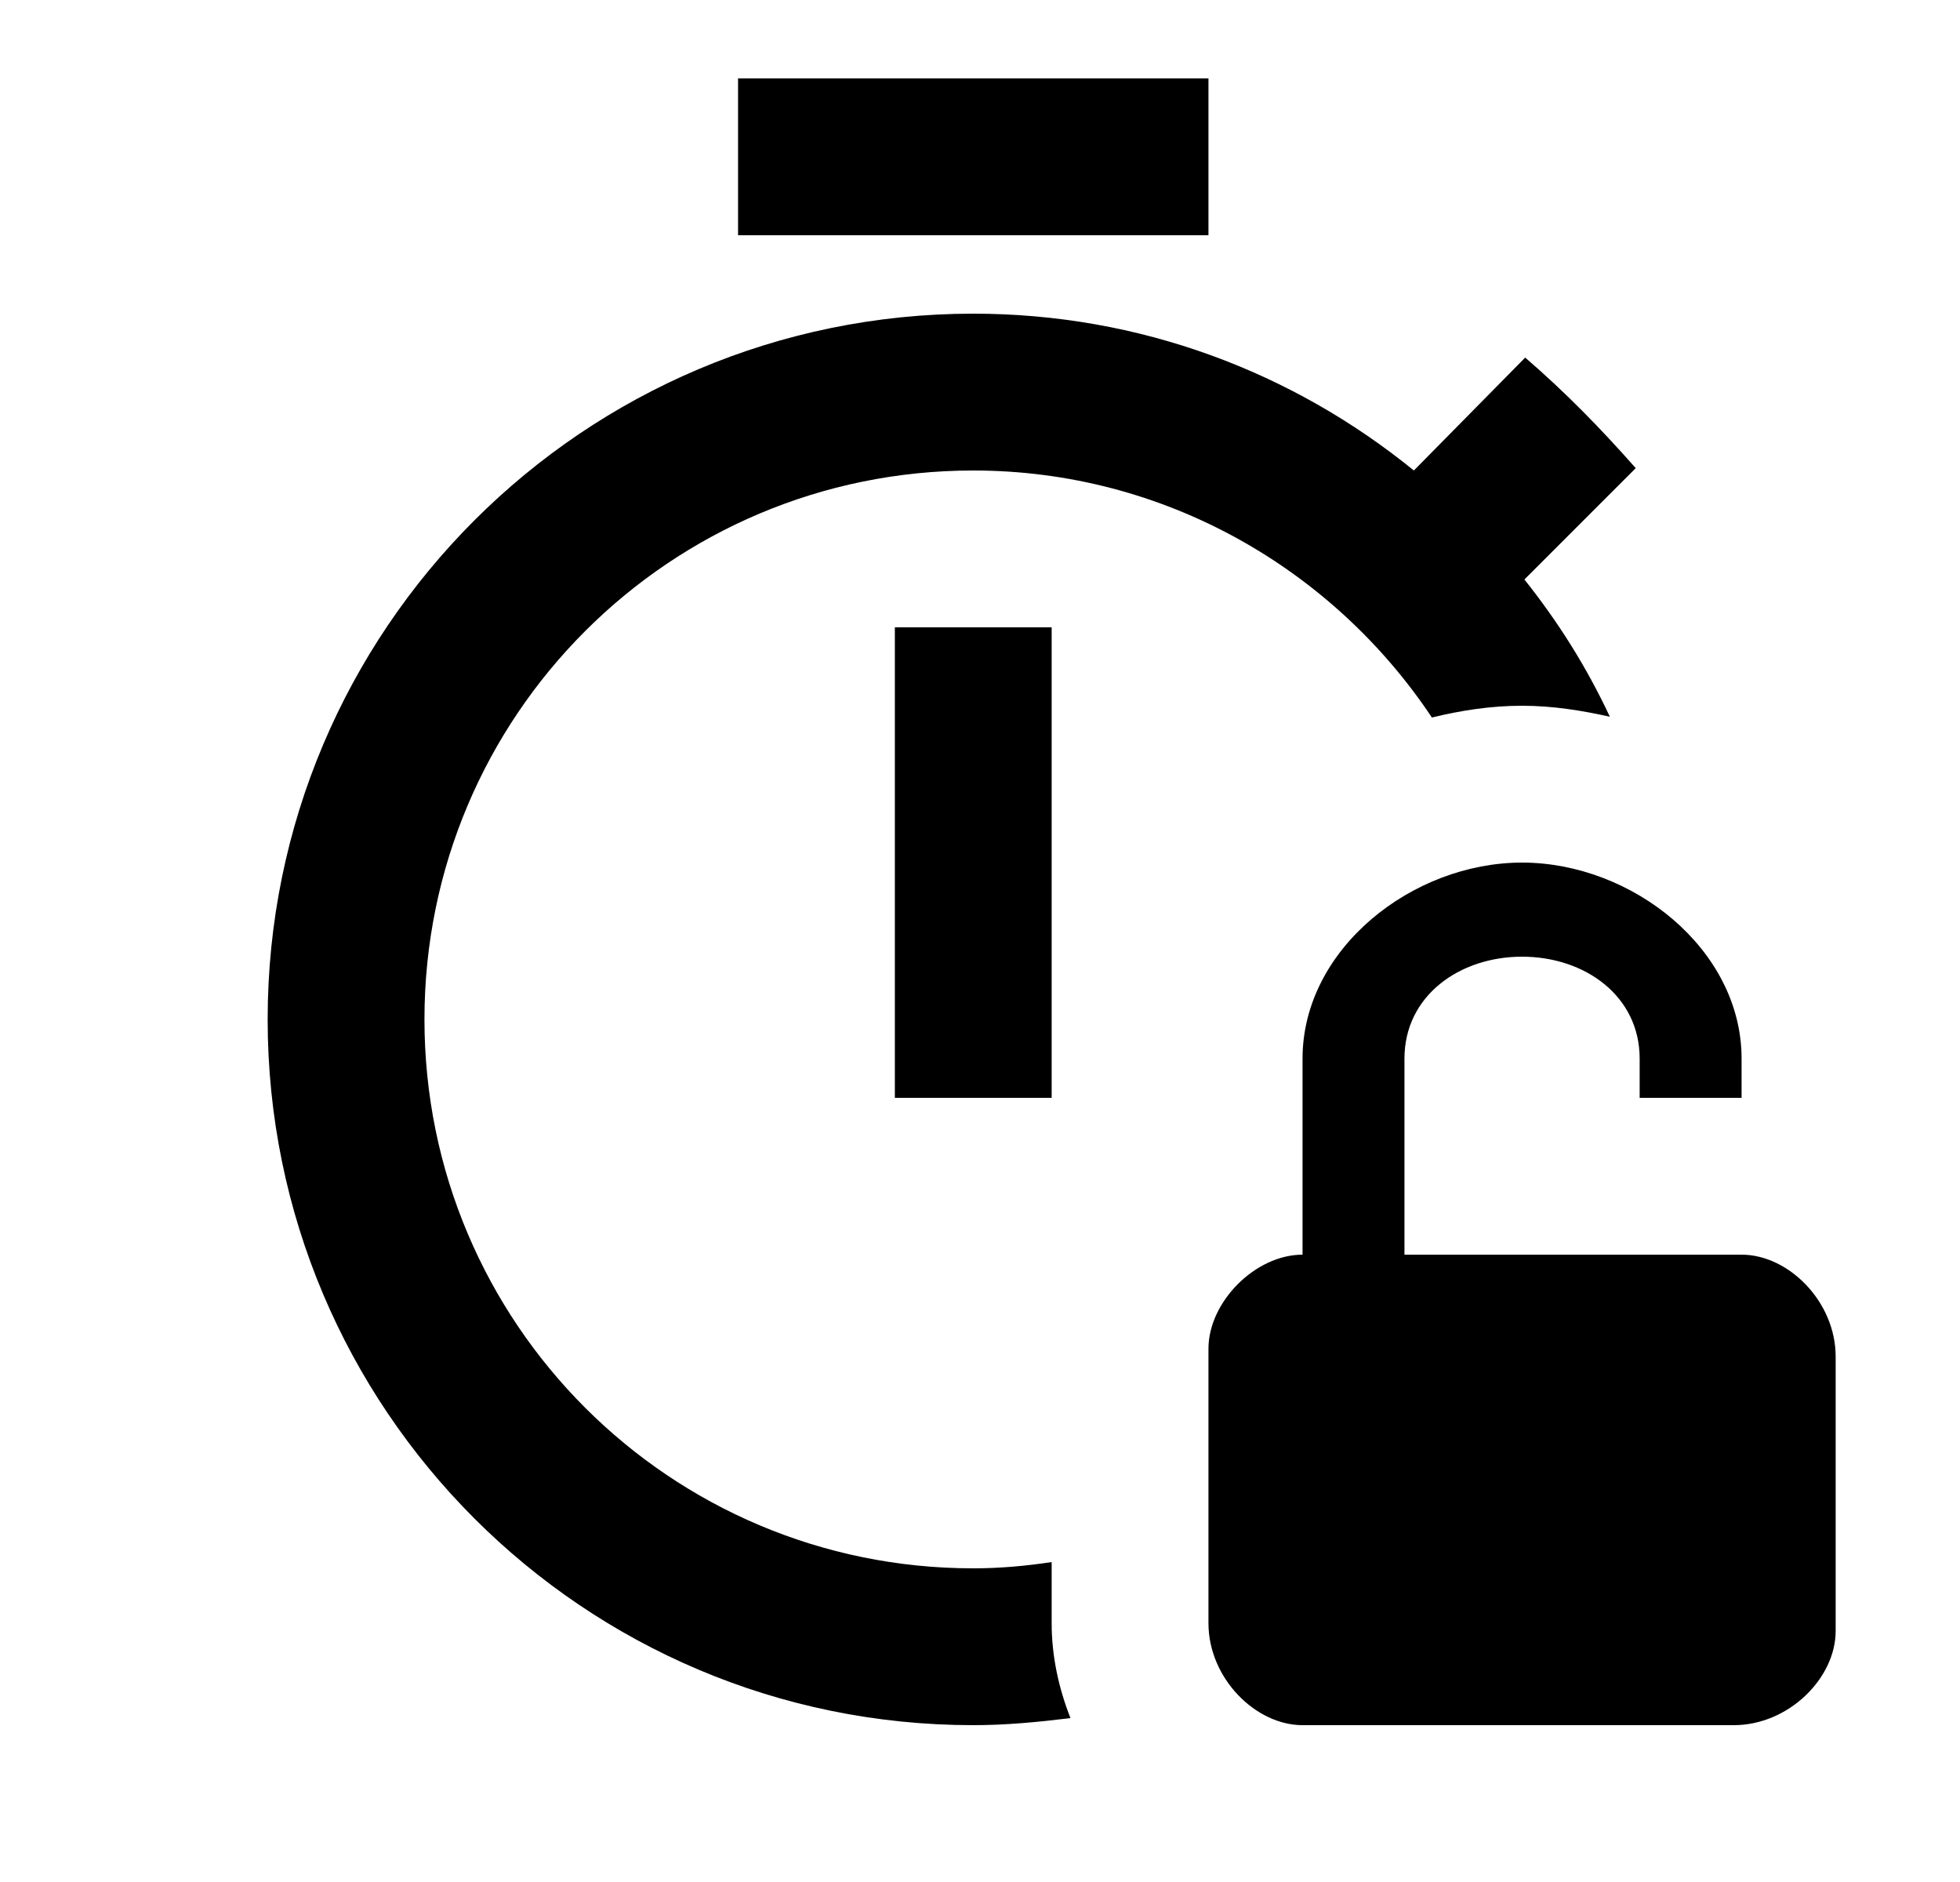 <svg id="1" viewBox="0 0 25 24" xmlns="http://www.w3.org/2000/svg">
<g id="636">
<path id="Vector" d="M11.414 8H13.414V14H11.414V8ZM13.414 19.92C13.084 19.97 12.754 20 12.414 20C8.544 20 5.414 16.87 5.414 13C5.414 9.13 8.544 6 12.414 6C14.854 6 17.004 7.26 18.264 9.15C18.634 9.06 19.014 9 19.414 9C19.804 9 20.174 9.06 20.534 9.14C20.234 8.5 19.874 7.93 19.444 7.39L20.864 5.97C20.414 5.46 19.964 5 19.454 4.56L18.034 6C16.484 4.74 14.534 4 12.414 4C7.444 4 3.414 8.03 3.414 13C3.414 17.97 7.444 22 12.414 22C12.834 22 13.244 21.96 13.654 21.91C13.504 21.53 13.414 21.12 13.414 20.7V19.92ZM15.414 1H9.414V3H15.414V1ZM22.214 16H17.914V13.5C17.914 12.7 18.614 12.2 19.414 12.2C20.214 12.2 20.914 12.7 20.914 13.5V14H22.214V13.5C22.214 12.1 20.814 11 19.414 11C18.014 11 16.614 12.1 16.614 13.5V16C16.014 16 15.414 16.6 15.414 17.2V20.7C15.414 21.4 16.014 22 16.614 22H22.114C22.814 22 23.414 21.4 23.414 20.8V17.3C23.414 16.6 22.814 16 22.214 16Z"/>
</g>
</svg>
